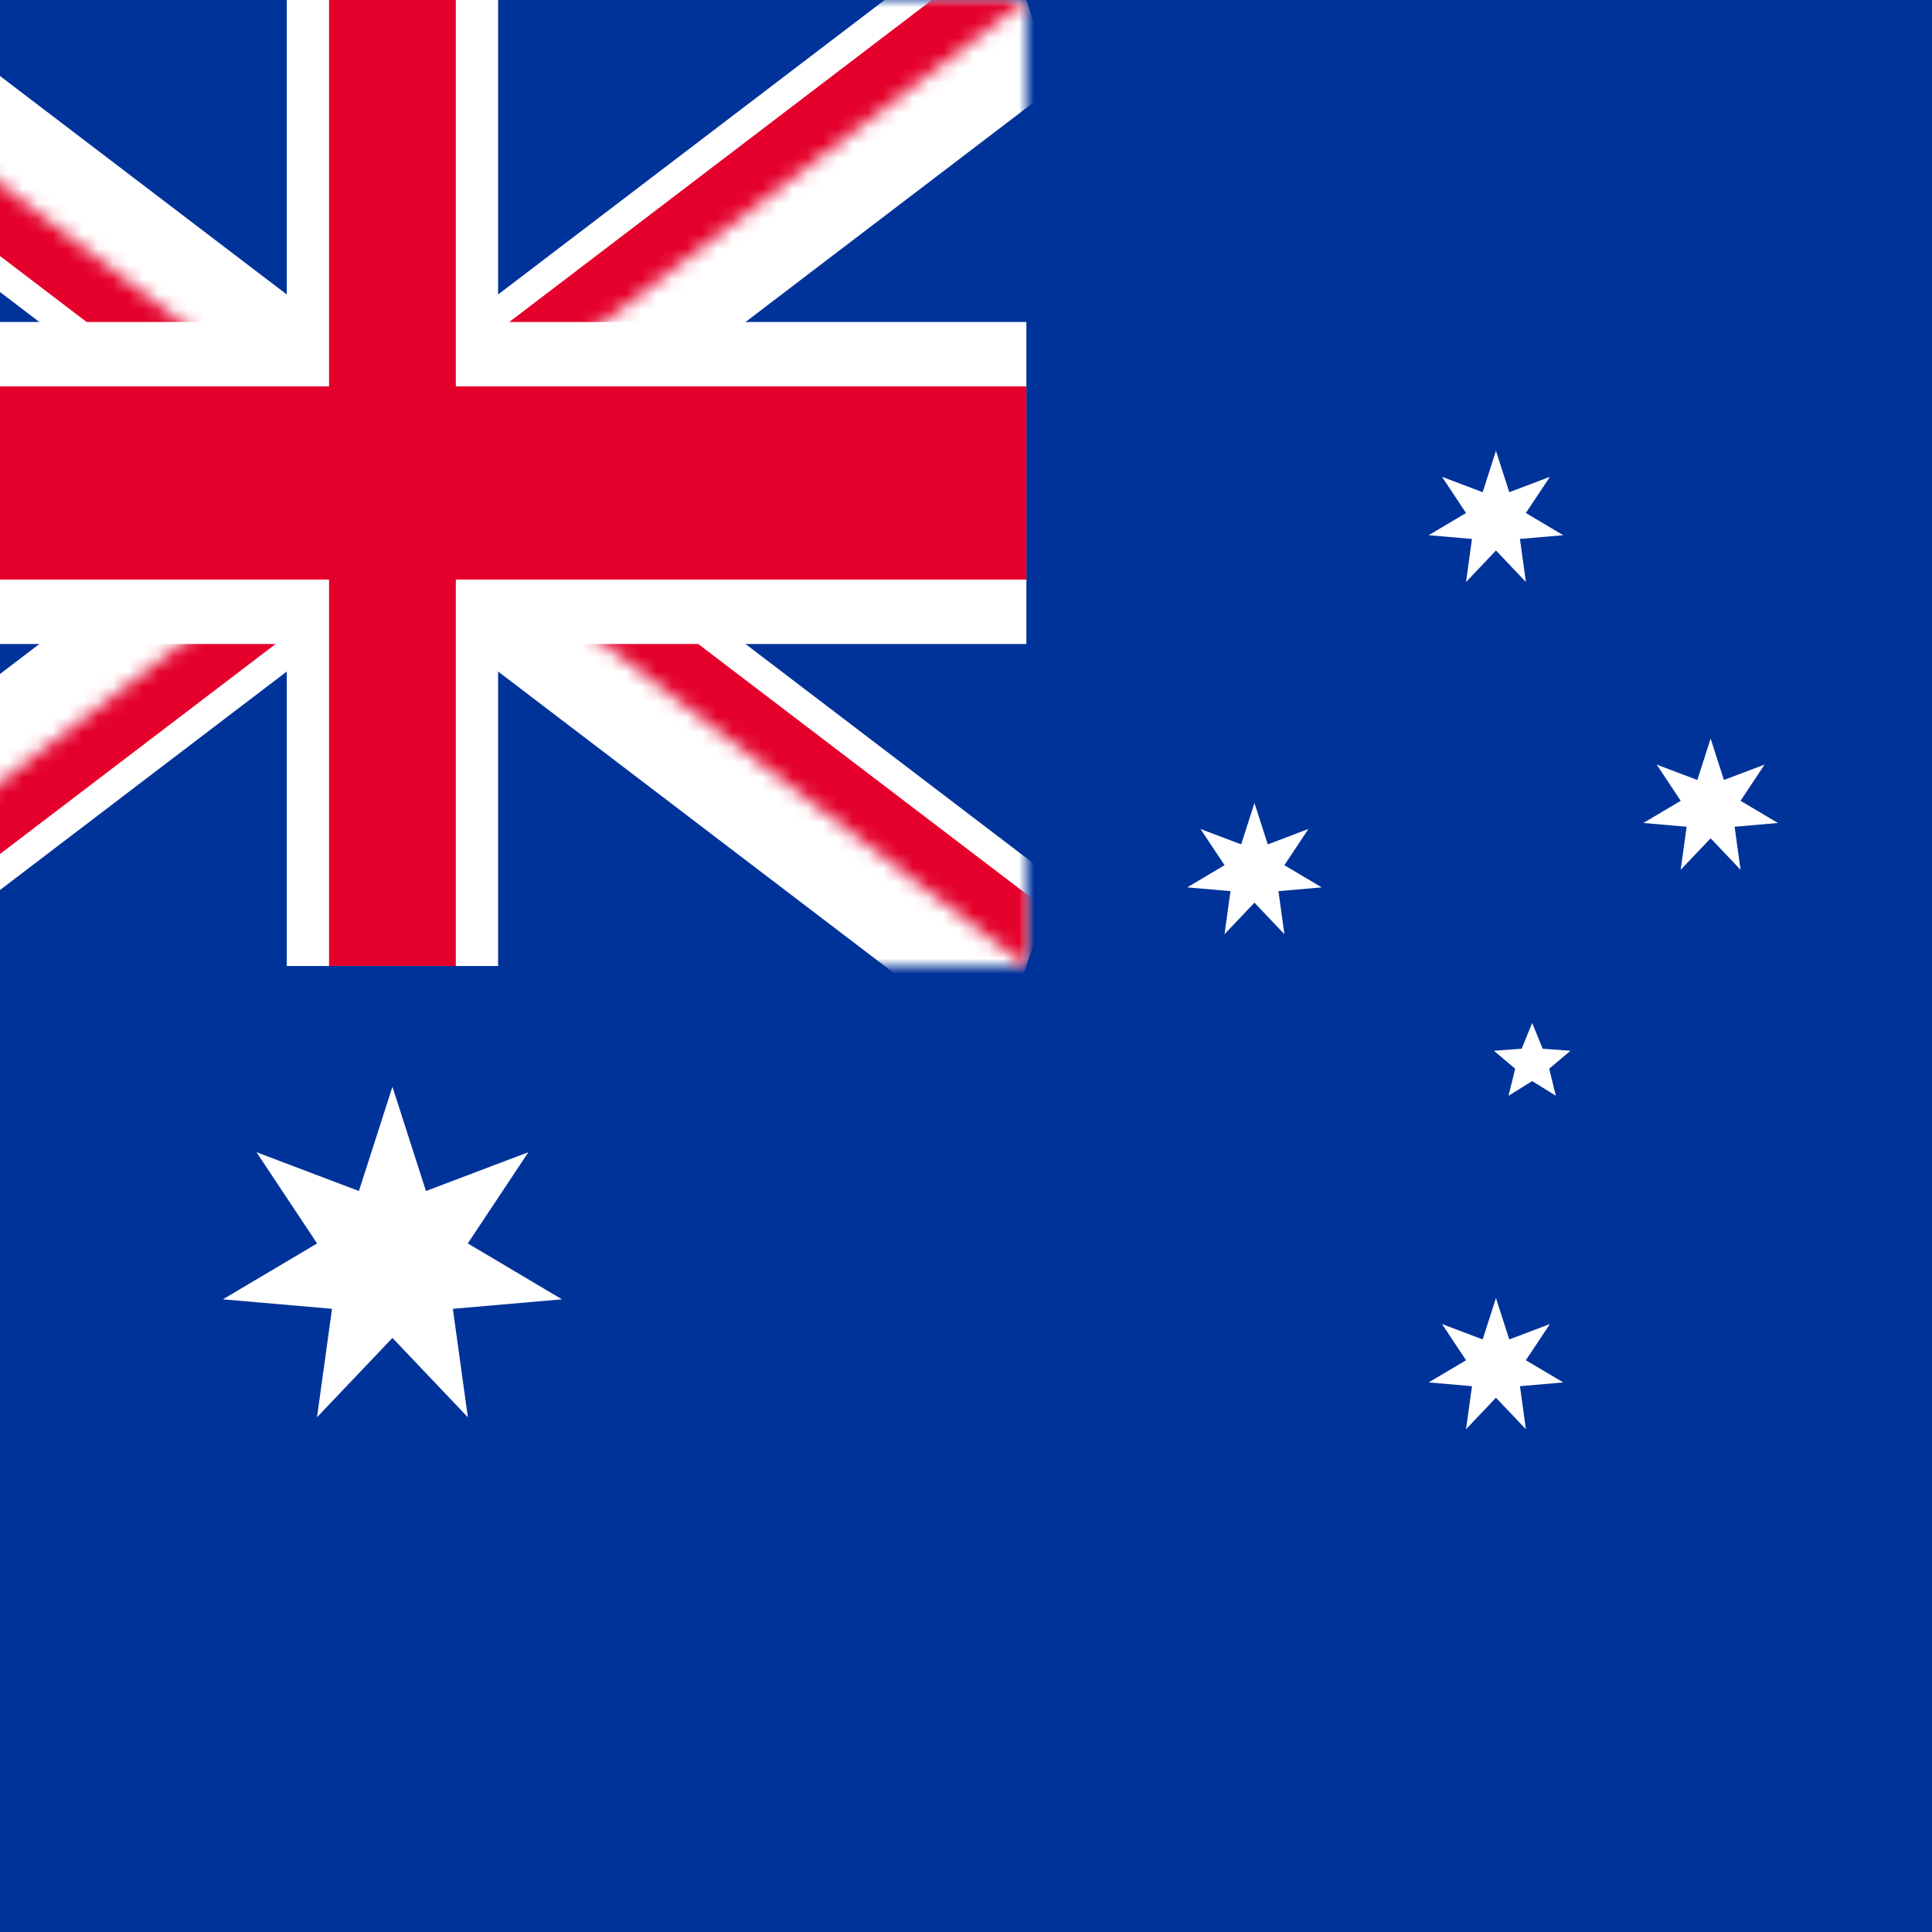 <svg width="128" height="128" viewBox="0 0 128 128" fill="none" xmlns="http://www.w3.org/2000/svg">
<rect x="0" y="0" width="128" height="128" fill="#808080" stroke="none"/>
<g clip-path="url(#clip0_257_5935)">
<rect width="128" height="128" fill="#003399"/>
<rect width="128" height="128" fill="#003399"/>
<mask id="mask0_257_5935" style="mask-type:luminance" maskUnits="userSpaceOnUse" x="-16" y="0" width="84" height="64">
<path d="M-16 0H68V64H-16V0Z" fill="white"/>
</mask>
<g mask="url(#mask0_257_5935)">
<path d="M-16 0L68 64L-16 0ZM68 0L-16 64L68 0Z" fill="black"/>
<path fill-rule="evenodd" clip-rule="evenodd" d="M16.608 32L-17.878 5.724L-14.122 -5.725L26 24.844L66.122 -5.725L69.878 5.724L35.392 32L69.878 58.275L66.122 69.724L26 39.155L-14.122 69.724L-17.878 58.275L16.608 32Z" fill="white"/>
</g>
<mask id="mask1_257_5935" style="mask-type:luminance" maskUnits="userSpaceOnUse" x="-16" y="0" width="84" height="64">
<path d="M-16 0V32H68V64L-16 0ZM68 0H26V64H-16L68 0Z" fill="white"/>
</mask>
<g mask="url(#mask1_257_5935)">
<path d="M-16 0L68 64L-16 0ZM68 0L-16 64L68 0Z" fill="black"/>
<path fill-rule="evenodd" clip-rule="evenodd" d="M19.739 32L-17.252 3.816L-14.748 -3.816L26 27.23L66.748 -3.816L69.252 3.816L32.261 32L69.252 60.184L66.748 67.816L26 36.77L-14.748 67.816L-17.252 60.184L19.739 32Z" fill="#E4002B"/>
</g>
<path d="M26 0V64V0ZM-16 32H68H-16Z" fill="black"/>
<path fill-rule="evenodd" clip-rule="evenodd" d="M19 21.333V0H33V21.333H68V42.667H33V64H19V42.667H-16V21.333H19Z" fill="white"/>
<path d="M26 0V64V0ZM-16 32H68H-16Z" fill="black"/>
<path fill-rule="evenodd" clip-rule="evenodd" d="M21.8 25.6V0H30.2V25.6H68V38.4H30.2V64H21.8V38.4H-16V25.6H21.8Z" fill="#E4002B"/>
<path d="M26 72L28.221 78.907L35.007 76.337L30.992 82.381L37.231 86.083L30.003 86.712L30.998 93.899L26 88.64L21.002 93.899L21.997 86.712L14.769 86.083L21.008 82.381L16.993 76.337L23.779 78.907L26 72Z" fill="white"/>
<path d="M99.111 86L99.993 88.741L102.685 87.721L101.092 90.119L103.568 91.589L100.7 91.838L101.095 94.69L99.111 92.603L97.128 94.69L97.523 91.838L94.654 91.589L97.13 90.119L95.537 87.721L98.23 88.741L99.111 86Z" fill="white"/>
<path d="M83.111 53.202L83.993 55.943L86.685 54.923L85.092 57.322L87.568 58.791L84.7 59.04L85.095 61.892L83.111 59.805L81.128 61.892L81.523 59.04L78.654 58.791L81.13 57.322L79.537 54.923L82.23 55.943L83.111 53.202Z" fill="white"/>
<path d="M99.111 29.869L99.993 32.61L102.685 31.59L101.092 33.989L103.568 35.458L100.7 35.707L101.095 38.559L99.111 36.472L97.128 38.559L97.523 35.707L94.654 35.458L97.13 33.989L95.537 31.59L98.23 32.61L99.111 29.869Z" fill="white"/>
<path d="M113.333 48.935L114.215 51.676L116.907 50.657L115.314 53.055L117.79 54.524L114.922 54.774L115.317 57.626L113.333 55.539L111.35 57.626L111.745 54.774L108.877 54.524L111.353 53.055L109.759 50.657L112.452 51.676L113.333 48.935Z" fill="white"/>
<path d="M101.511 67.773L102.208 69.481L104.047 69.616L102.638 70.806L103.079 72.597L101.511 71.625L99.944 72.597L100.384 70.806L98.975 69.616L100.814 69.481L101.511 67.773Z" fill="white"/>
</g>
<defs>
<clipPath id="clip0_257_5935">
<rect width="128" height="128" fill="white"/>
</clipPath>
</defs>
</svg>
